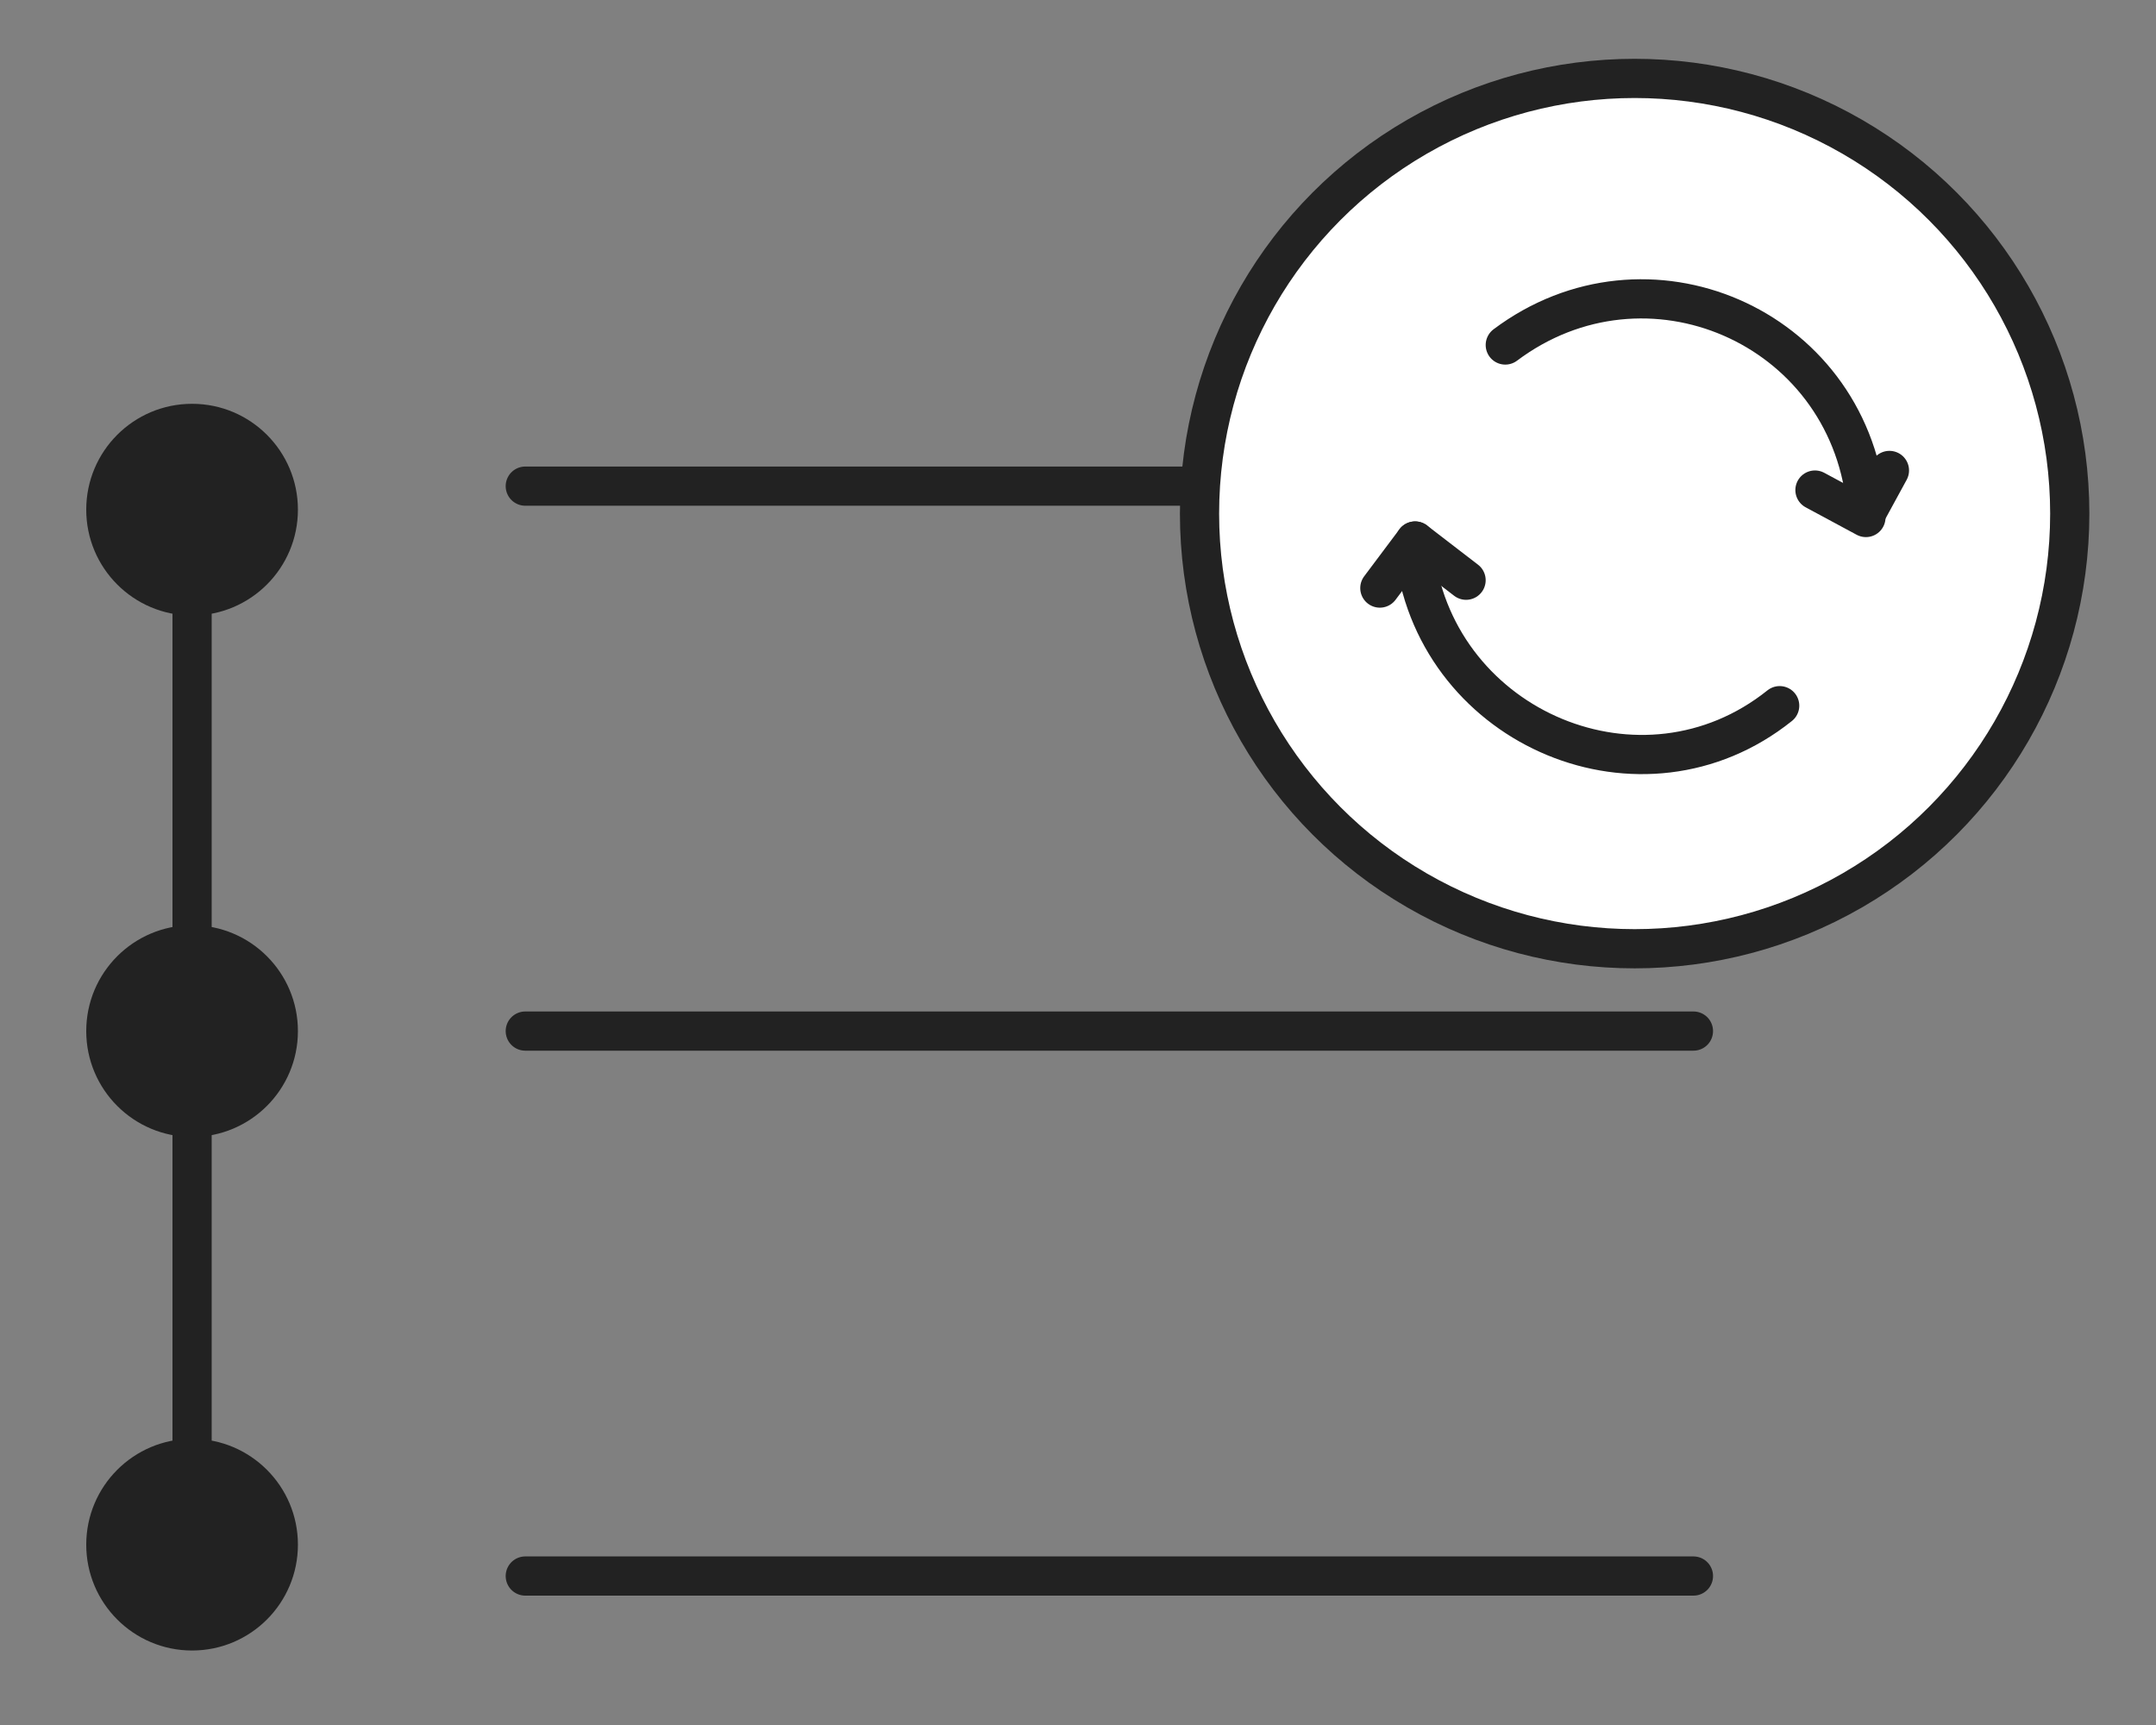 <?xml version="1.0" encoding="utf-8"?>
<!-- Generator: Adobe Illustrator 19.1.0, SVG Export Plug-In . SVG Version: 6.00 Build 0)  -->
<svg version="1.1" id="Layer_1" xmlns="http://www.w3.org/2000/svg" xmlns:xlink="http://www.w3.org/1999/xlink" x="0px" y="0px"
	 viewBox="0 0 55 44" style="enable-background:new 0 0 55 44;" xml:space="preserve">
<rect x="0" y="0" width="55" height="44" fill="#808080" stroke="none"/>
<style type="text/css">
	.st0{fill:#FFFFFF;stroke:#222222;stroke-linecap:round;stroke-linejoin:round;stroke-miterlimit:10;}
	.st1{fill:#222222;stroke:#222222;stroke-miterlimit:10;}
	.st2{fill:#222222;}
	.st3{fill:none;stroke:#222222;stroke-linecap:round;stroke-linejoin:round;stroke-miterlimit:10;}
</style>
<g>
	<line id="XMLID_982_" class="st0" x1="13.4" y1="12.4" x2="43.2" y2="12.4"/>
	<line id="XMLID_969_" class="st0" x1="13.4" y1="26.3" x2="43.2" y2="26.3"/>
	<line id="XMLID_953_" class="st0" x1="13.4" y1="40.2" x2="43.2" y2="40.2"/>
	<line id="XMLID_994_" class="st1" x1="4.9" y1="13.6" x2="4.9" y2="39"/>
	<circle id="XMLID_993_" class="st2" cx="4.9" cy="39.4" r="2.7"/>
	<circle id="XMLID_992_" class="st2" cx="4.9" cy="26.3" r="2.7"/>
	<circle id="XMLID_983_" class="st2" cx="4.9" cy="13" r="2.7"/>
	<circle class="st0" cx="41.7" cy="13.1" r="11.1"/>
	<g>
		<path id="XMLID_991_" class="st3" d="M47.6,13.1l0-0.3c-0.5-4.5-5.6-6.7-9.2-4l0,0"/>
		<line id="XMLID_989_" class="st3" x1="47.6" y1="13.2" x2="46.3" y2="12.5"/>
		<line id="XMLID_988_" class="st3" x1="47.6" y1="13.1" x2="48.2" y2="12"/>
		<path id="XMLID_987_" class="st3" d="M36.1,13.9l0,0.3c0.6,4.4,5.8,6.6,9.3,3.8l0,0"/>
		<line id="XMLID_985_" class="st3" x1="36.1" y1="13.8" x2="37.4" y2="14.8"/>
		<line id="XMLID_984_" class="st3" x1="36.1" y1="13.8" x2="35.2" y2="15"/>
	</g>
</g>
</svg>
